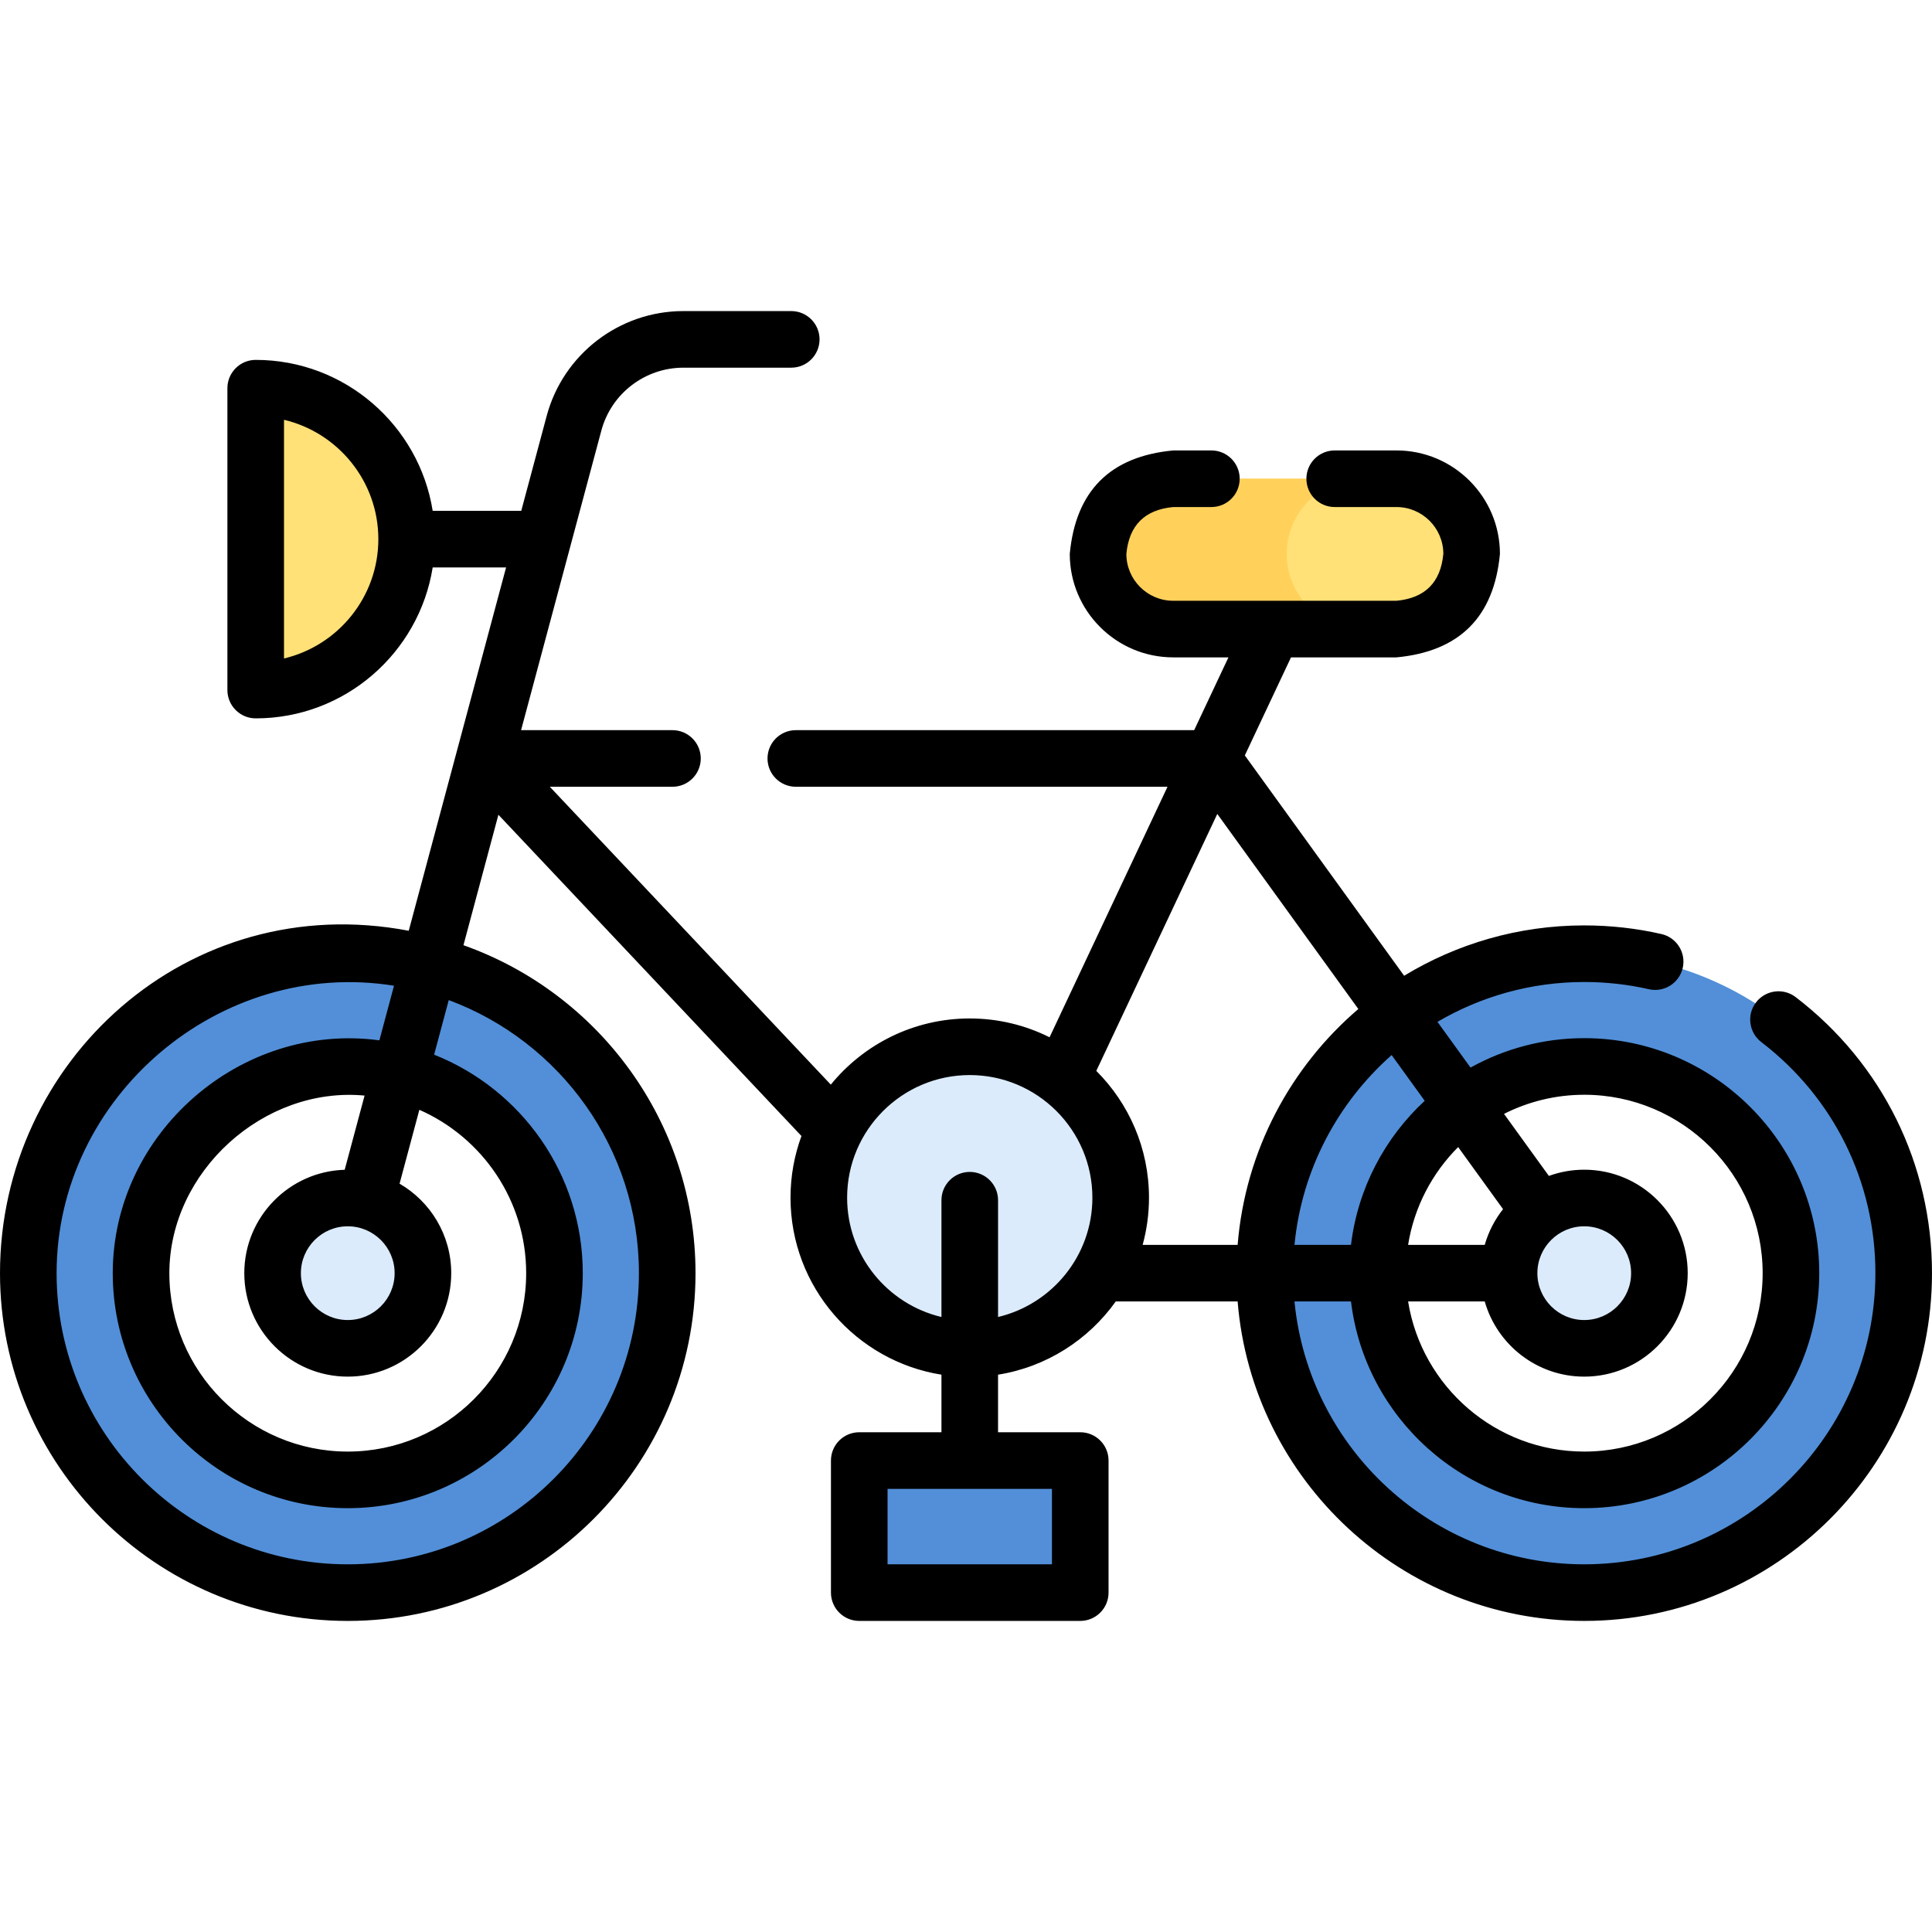 <svg id="Capa_1" enable-background="new 0 0 512 512" height="512" viewBox="0 0 512 512" width="512" xmlns="http://www.w3.org/2000/svg"><g><path d="m67.765 182.874v-80c22.091 0 40 17.909 40 40 0 22.092-17.909 40-40 40z" fill="#ffe177"/><circle cx="256.995" cy="317.402" fill="#dbebfc" r="40"/><path d="m92.16 252.742c-46.756 0-84.66 37.904-84.66 84.66s37.904 84.66 84.66 84.66 84.66-37.904 84.66-84.66-37.904-84.66-84.66-84.66zm0 139.44c-30.206 0-54.78-24.574-54.78-54.78s24.574-54.78 54.78-54.78 54.78 24.574 54.78 54.78-24.574 54.78-54.78 54.78z" fill="#528fd8"/><path d="m419.84 252.742c-46.756 0-84.66 37.904-84.66 84.66s37.904 84.66 84.66 84.66 84.66-37.904 84.66-84.66-37.904-84.66-84.66-84.66zm0 139.44c-30.206 0-54.78-24.574-54.78-54.78s24.574-54.78 54.78-54.78 54.78 24.574 54.78 54.78-24.574 54.78-54.78 54.78z" fill="#528fd8"/><circle cx="92.16" cy="337.402" fill="#dbebfc" r="19.92"/><path d="m227.711 387.062h58.568v35h-58.568z" fill="#528fd8" transform="matrix(-1 0 0 -1 513.991 809.124)"/><circle cx="419.84" cy="337.402" fill="#dbebfc" r="19.92"/><path d="m370.08 166.708h-59.16c-11.001 0-19.92-8.918-19.92-19.92 0-11.002 8.918-19.92 19.92-19.92h59.16c11.001 0 19.92 8.918 19.92 19.92 0 11.002-8.918 19.92-19.92 19.92z" fill="#ffe177"/><path d="m360.92 166.71h-50c-11 0-19.92-8.92-19.92-19.92 0-5.5 2.23-10.48 5.84-14.09 3.6-3.6 8.58-5.83 14.08-5.83h50c-5.5 0-10.48 2.23-14.08 5.83-3.61 3.61-5.84 8.59-5.84 14.09 0 11 8.92 19.92 19.92 19.92z" fill="#ffd15b"/><path d="m475.882 264.247c-3.29-2.519-7.997-1.895-10.516 1.393s-1.896 7.996 1.393 10.515c19.219 14.722 30.241 37.046 30.241 61.245 0 42.546-34.614 77.16-77.16 77.16-40.015 0-73.006-30.621-76.79-69.66h14.977c3.717 30.816 30.01 54.782 61.813 54.782 34.342 0 62.28-27.938 62.28-62.28s-27.938-62.28-62.28-62.28c-10.926 0-21.197 2.837-30.133 7.799l-8.762-12.118c11.429-6.701 24.716-10.562 38.895-10.562 5.809 0 11.568.643 17.12 1.911 4.03.921 8.059-1.602 8.981-5.641.923-4.038-1.604-8.06-5.642-8.982-6.645-1.518-13.529-2.288-20.46-2.288-17.458 0-33.798 4.88-47.728 13.346l-42.219-58.391 12.235-25.985h27.952c16.71-1.568 25.85-10.708 27.42-27.42 0-15.12-12.301-27.42-27.42-27.42h-16.37c-4.143 0-7.5 3.358-7.5 7.5s3.357 7.5 7.5 7.5h16.37c6.849 0 12.42 5.572 12.42 12.42-.712 7.57-4.852 11.71-12.42 12.42h-59.16c-6.849 0-12.42-5.572-12.42-12.42.712-7.57 4.852-11.71 12.42-12.42h10.11c4.143 0 7.5-3.358 7.5-7.5s-3.357-7.5-7.5-7.5h-10.11c-16.71 1.568-25.85 10.708-27.42 27.42 0 15.12 12.301 27.42 27.42 27.42h14.63l-9.083 19.29h-105.566c-4.143 0-7.5 3.358-7.5 7.5s3.357 7.5 7.5 7.5h98.504l-31.258 66.388c-6.374-3.184-13.554-4.987-21.151-4.987-14.839 0-28.106 6.844-36.823 17.536l-74.466-78.938h32.504c4.143 0 7.5-3.358 7.5-7.5s-3.357-7.5-7.5-7.5h-40.118l21.273-79.393c2.627-9.814 11.565-16.669 21.734-16.669h28.591c4.143 0 7.5-3.358 7.5-7.5s-3.357-7.5-7.5-7.5h-28.59c-16.948 0-31.844 11.428-36.224 27.789l-6.738 25.147h-23.471c-3.607-22.64-23.263-40-46.902-40-4.143 0-7.5 3.358-7.5 7.5v80c0 4.142 3.357 7.5 7.5 7.5 23.639 0 43.295-17.36 46.902-40h19.452l-25.8 96.287c-58.569-11.161-108.319 34.607-108.319 90.741 0 50.817 41.343 92.16 92.16 92.16s92.16-41.343 92.16-92.16c0-40.072-25.71-74.246-61.499-86.91l9.263-34.572 80.31 85.133c-1.875 5.099-2.9 10.606-2.9 16.348 0 23.639 17.36 43.295 40 46.902v15.258h-21.783c-4.143 0-7.5 3.358-7.5 7.5v35c0 4.142 3.357 7.5 7.5 7.5h58.567c4.143 0 7.5-3.358 7.5-7.5v-35c0-4.142-3.357-7.5-7.5-7.5h-21.784v-15.258c12.83-2.044 23.954-9.247 31.194-19.404h32.297c3.83 47.323 43.561 84.66 91.854 84.66 50.817 0 92.16-41.343 92.16-92.16.001-28.904-13.164-55.567-36.117-73.152zm-400.617-89.746v-63.253c14.317 3.394 25 16.286 25 31.626s-10.683 28.233-25 31.627zm94.055 162.901c0 42.546-34.614 77.16-77.16 77.16s-77.16-34.614-77.16-77.16c0-46.808 43.26-83.577 89.417-76.176l-3.879 14.475c-36.688-4.958-70.658 24.55-70.658 61.701 0 34.341 27.938 62.28 62.28 62.28s62.28-27.938 62.28-62.28c0-26.261-16.346-48.761-39.391-57.904l3.875-14.464c29.393 10.906 50.396 39.228 50.396 72.368zm-77.16-12.42c6.849 0 12.42 5.572 12.42 12.42s-5.571 12.42-12.42 12.42-12.42-5.572-12.42-12.42 5.572-12.42 12.42-12.42zm-.813-14.979c-14.744.432-26.607 12.552-26.607 27.399 0 15.12 12.301 27.42 27.42 27.42s27.42-12.3 27.42-27.42c0-10.119-5.514-18.969-13.69-23.72l5.245-19.573c16.648 7.325 28.306 23.969 28.306 43.293 0 26.07-21.21 47.28-47.28 47.28s-47.28-21.209-47.28-47.28c0-26.949 25.039-49.573 51.736-47.064zm187.432 104.559h-43.567v-20h43.567zm107.647-110.579 11.897 16.454c-2.191 2.773-3.857 5.977-4.851 9.463h-20.311c1.608-10.037 6.379-19.032 13.265-25.917zm33.414 20.999c6.849 0 12.42 5.572 12.42 12.42s-5.571 12.42-12.42 12.42-12.42-5.572-12.42-12.42 5.571-12.42 12.42-12.42zm0-34.86c26.07 0 47.28 21.21 47.28 47.28s-21.21 47.28-47.28 47.28c-23.519 0-43.075-17.263-46.679-39.782h20.31c3.271 11.485 13.85 19.922 26.369 19.922 15.119 0 27.42-12.3 27.42-27.42s-12.301-27.42-27.42-27.42c-3.291 0-6.447.584-9.373 1.651l-11.888-16.442c6.396-3.234 13.616-5.069 21.261-5.069zm-42.278 1.602c-10.559 9.78-17.723 23.163-19.535 38.176h-14.977c1.935-19.958 11.509-37.705 25.749-50.295zm-113.067 57.295v-30.95c0-4.142-3.357-7.5-7.5-7.5s-7.5 3.358-7.5 7.5v30.95c-14.315-3.396-25-16.278-25-31.617 0-17.92 14.579-32.5 32.5-32.5s32.5 14.58 32.5 32.5c0 15.339-10.684 28.221-25 31.617zm26.036-65.223 32.062-68.096 37.377 51.695c-17.969 15.39-29.966 37.559-31.984 62.505h-25.172c1.088-3.985 1.68-8.173 1.68-12.498.001-13.114-5.341-25.002-13.963-33.606z"/></g></svg>